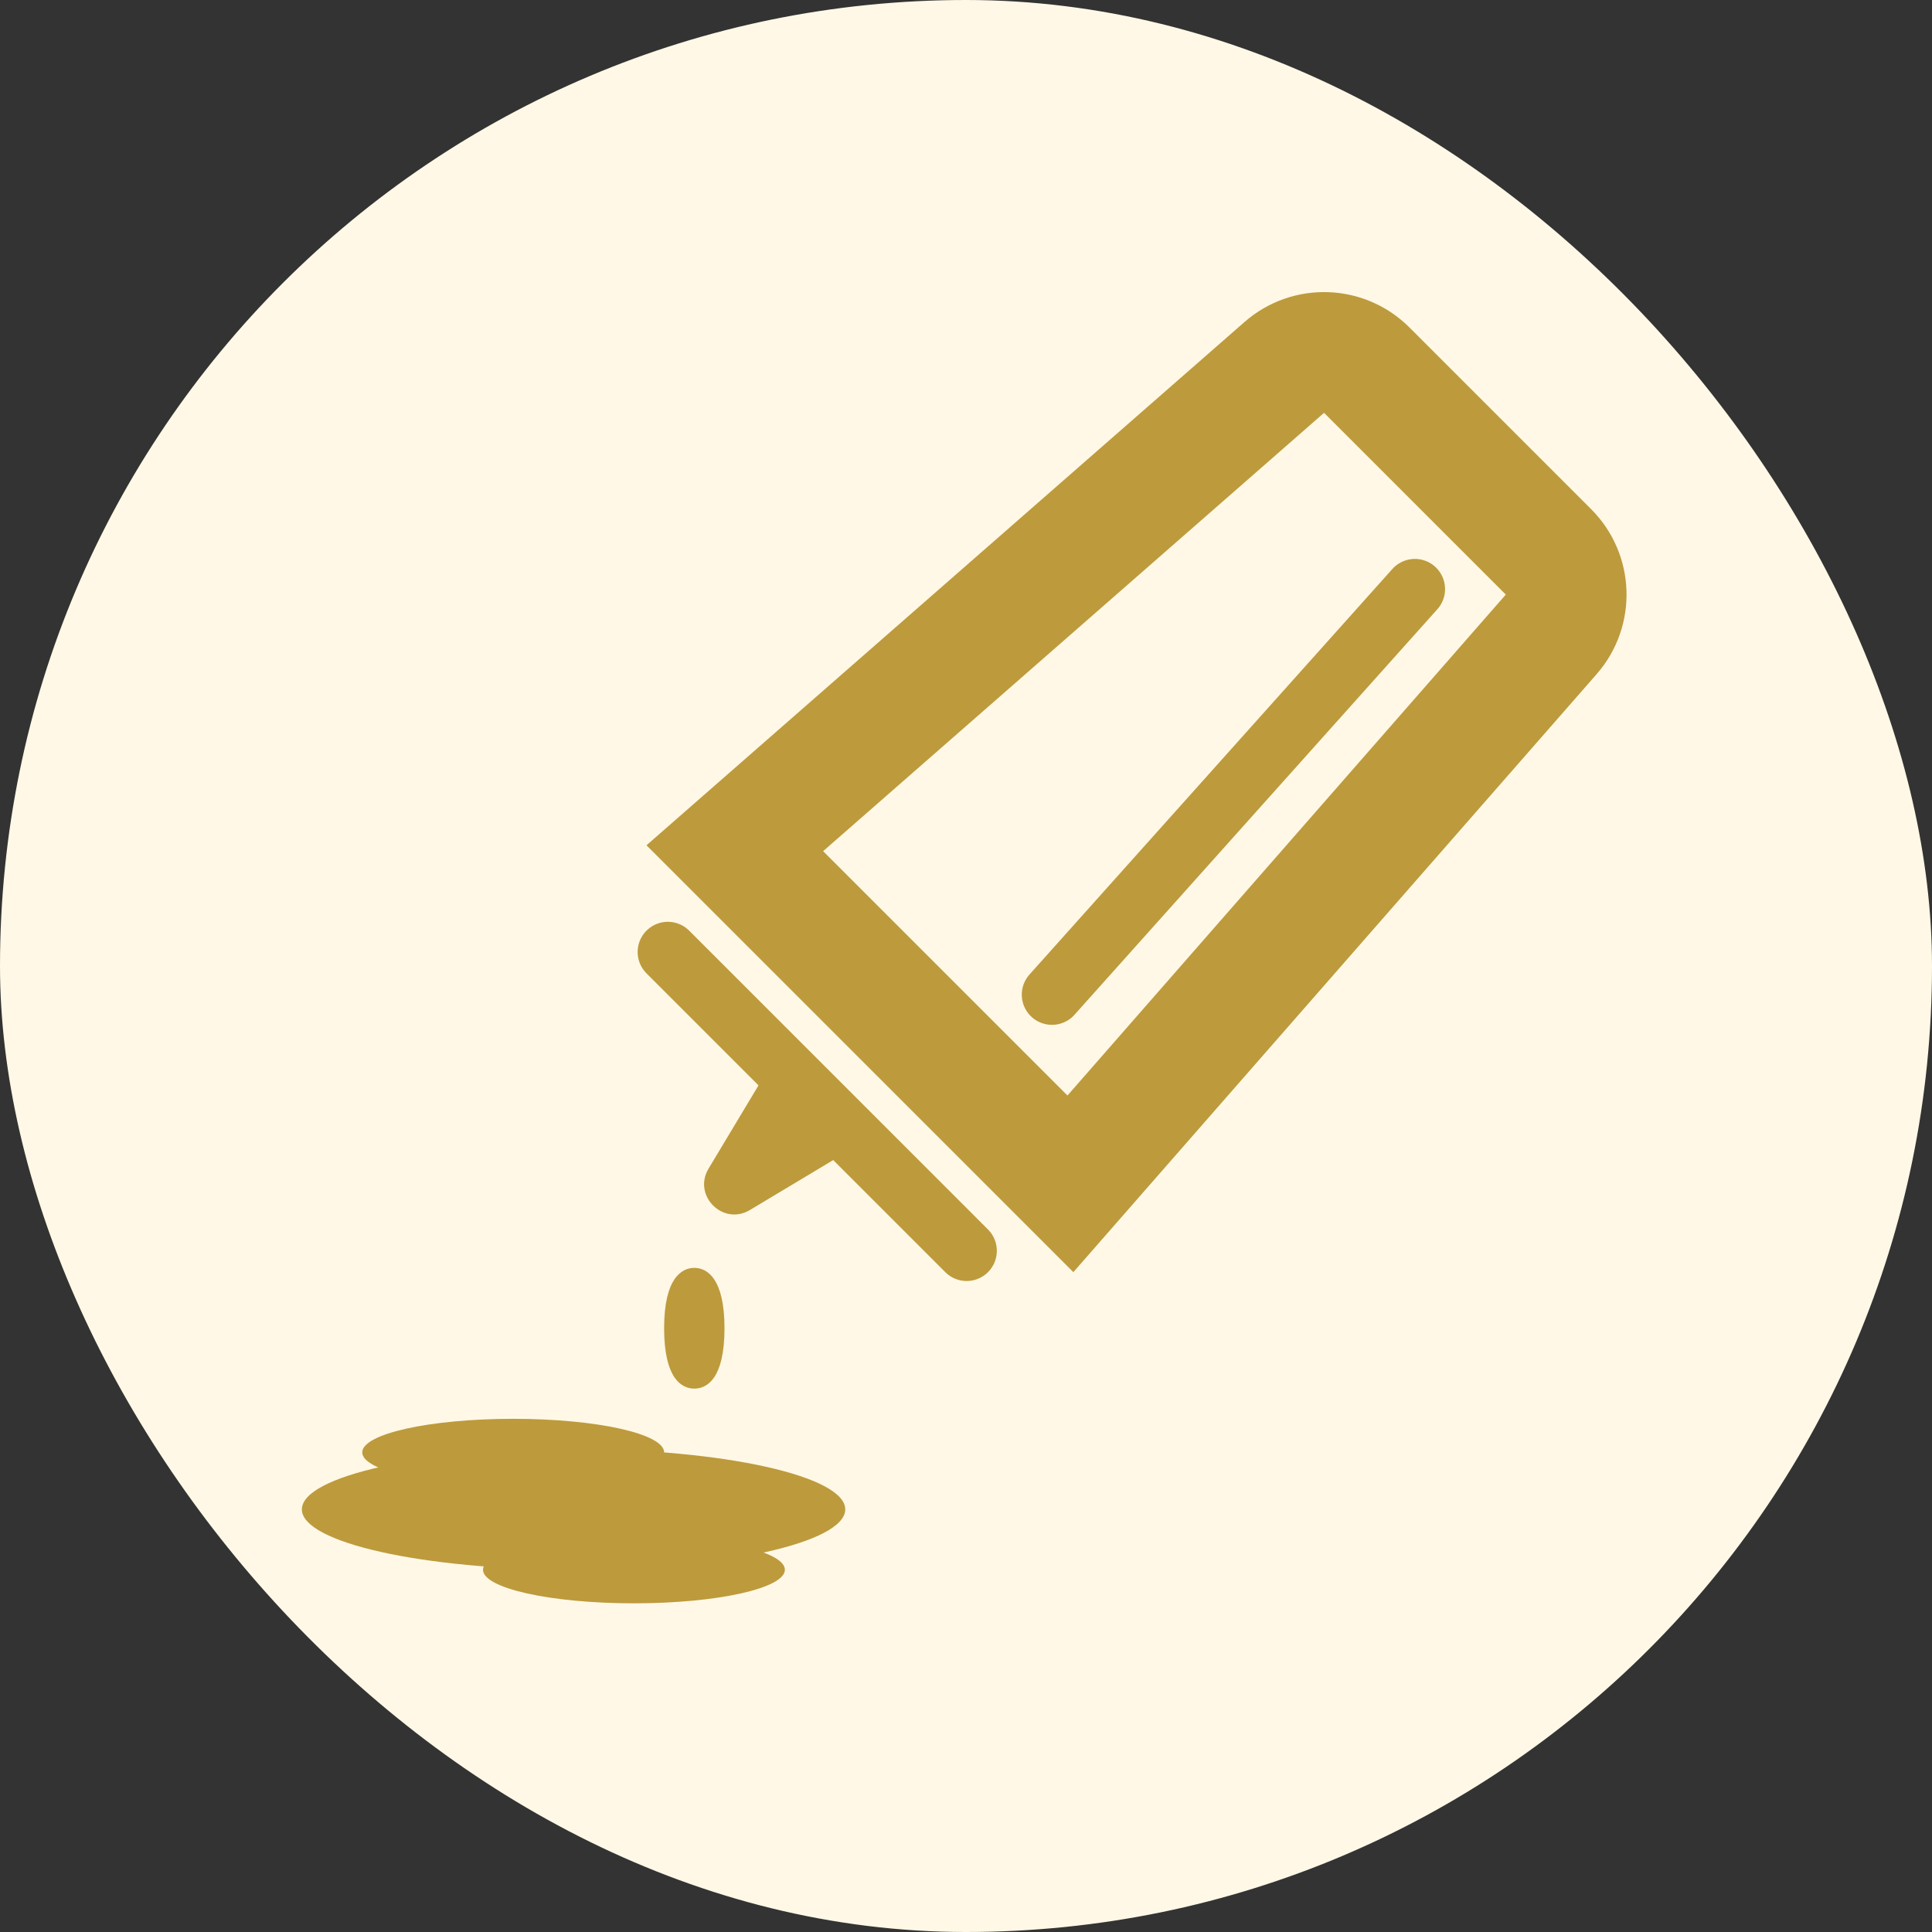 <svg width="24" height="24" viewBox="0 0 24 24" fill="none" xmlns="http://www.w3.org/2000/svg">
<rect x="0" y="0" width="24" height="24" fill="#333333" stroke="none"/>
<rect width="24" height="24" rx="12" fill="#FFF8E6"/>
<g clip-path="url(#clip0_1256_89236)">
<path d="M12.008 15.538L8.296 11.826" stroke="#BD9A3C" stroke-width="0.75" stroke-linecap="round"/>
<path d="M19.27 7.88L13.297 14.706L13.297 14.706L9.128 10.537L15.954 4.564C16.251 4.304 16.699 4.319 16.978 4.598L19.236 6.856C19.515 7.135 19.53 7.583 19.27 7.88Z" stroke="#BD9A3C" stroke-width="1.5"/>
<path d="M13.068 12.356L17.576 7.318" stroke="#BD9A3C" stroke-width="0.75" stroke-linecap="round"/>
<path d="M9.621 13.152L8.802 14.517C8.601 14.852 8.982 15.232 9.316 15.031L10.682 14.212L9.621 13.152Z" fill="#BD9A3C"/>
<path d="M10.5 18.75C10.5 19.164 8.989 19.5 7.125 19.5C5.261 19.5 3.75 19.164 3.75 18.75C3.75 18.336 5.261 18 7.125 18C8.989 18 10.5 18.336 10.5 18.75Z" fill="#BD9A3C"/>
<path fill-rule="evenodd" clip-rule="evenodd" d="M6.375 18.458C7.411 18.458 8.25 18.272 8.25 18.042C8.25 17.811 7.411 17.625 6.375 17.625C5.339 17.625 4.5 17.811 4.5 18.042C4.5 18.272 5.339 18.458 6.375 18.458ZM7.875 19.917C8.911 19.917 9.75 19.73 9.75 19.5C9.75 19.27 8.911 19.083 7.875 19.083C6.839 19.083 6 19.27 6 19.5C6 19.73 6.839 19.917 7.875 19.917Z" fill="#BD9A3C"/>
<path d="M9 16.5C9 17.121 8.786 17.25 8.625 17.25C8.464 17.25 8.25 17.121 8.25 16.5C8.25 15.879 8.467 15.75 8.625 15.75C8.783 15.75 9 15.879 9 16.5Z" fill="#BD9A3C"/>
</g>
<defs>
<clipPath id="clip0_1256_89236">
<rect width="18" height="18" fill="white" transform="translate(3 3)"/>
</clipPath>
</defs>
</svg>
